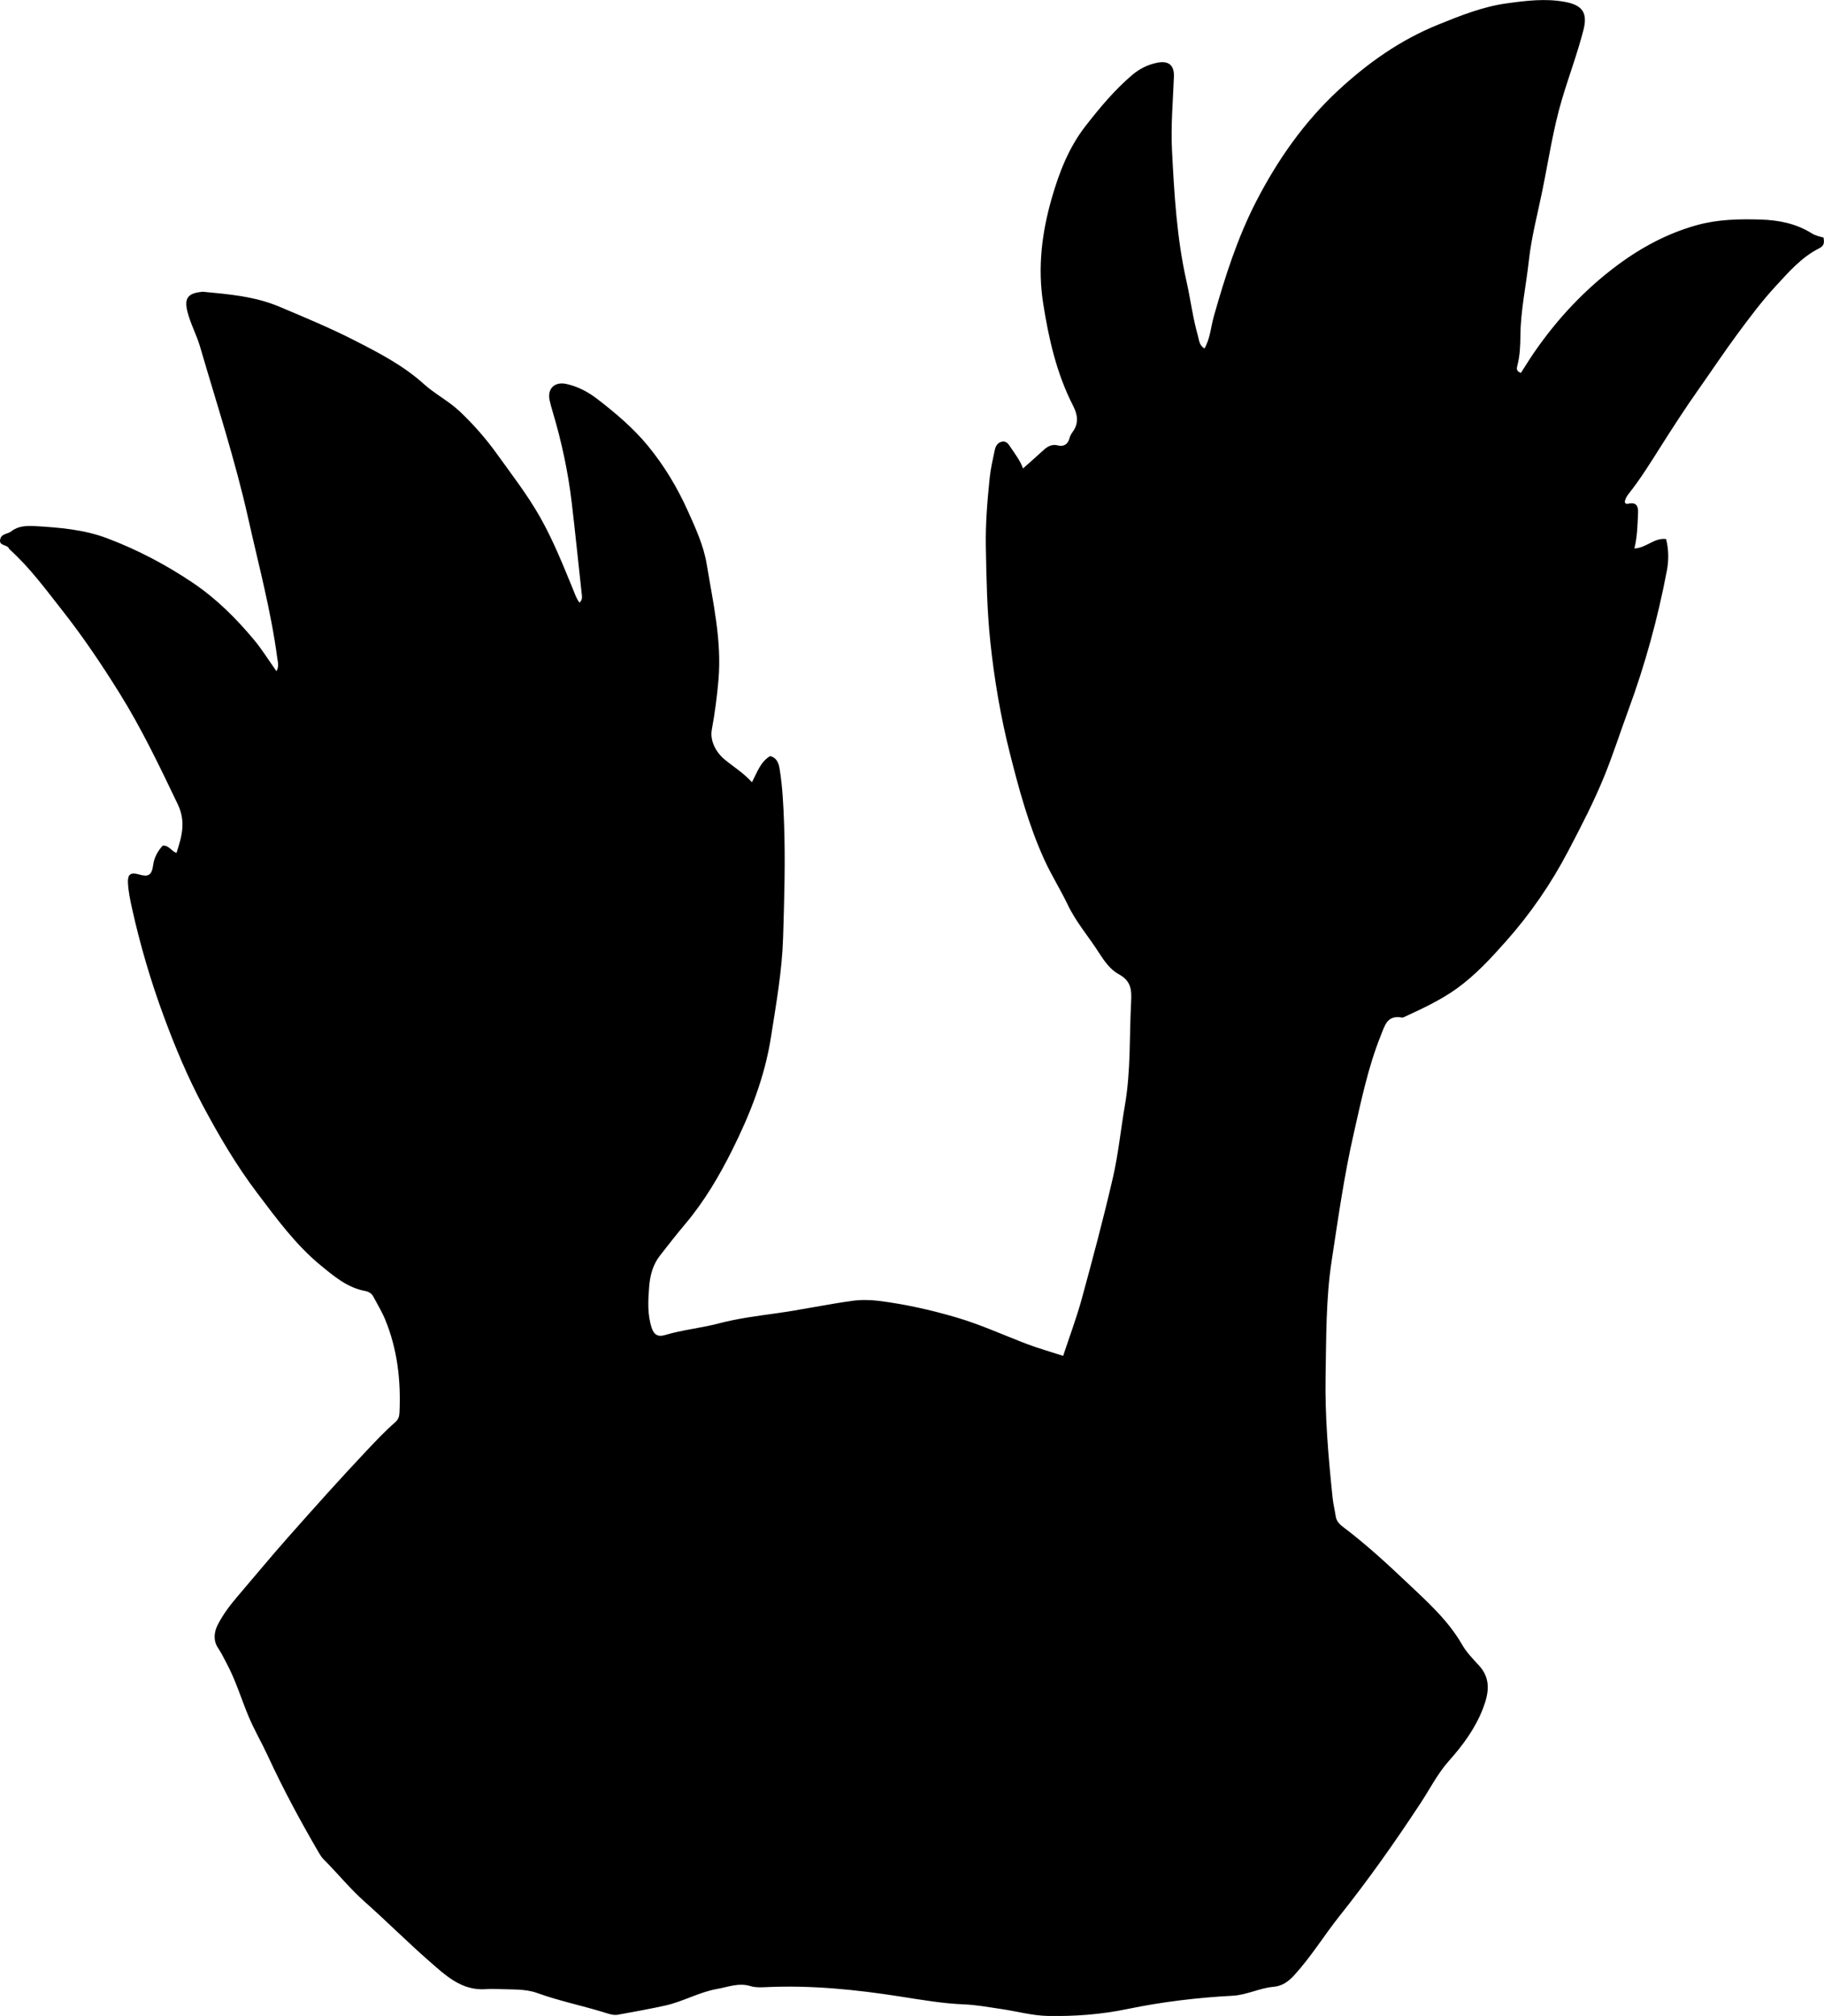 <?xml version="1.0" encoding="utf-8"?>
<!-- Generator: Adobe Illustrator 24.0.2, SVG Export Plug-In . SVG Version: 6.00 Build 0)  -->
<svg version="1.1" id="Layer_1" xmlns="http://www.w3.org/2000/svg" xmlns:xlink="http://www.w3.org/1999/xlink" x="0px" y="0px"
	 viewBox="0 0 779.58 861.58" style="enable-background:new 0 0 779.58 861.58;" xml:space="preserve">
<g>
	<path d="M69.57,361.37c2.75-0.07,3.57,2.34,5.86,3.16c2.24-6.95,4.15-13.23,0.55-20.78c-7.75-16.23-15.49-32.44-25.01-47.69
		c-7.55-12.1-15.53-23.99-24.36-35.19c-7.08-8.98-13.87-18.3-22.45-26.02c-0.12-0.11-0.26-0.24-0.31-0.39
		c-0.7-1.89-4.71-0.98-3.69-4.27c0.68-2.2,3.19-1.91,4.71-3.14c2.76-2.25,6.52-2.41,10.04-2.21c10.49,0.6,21.01,1.47,30.9,5.21
		c12.93,4.88,25.09,11.28,36.61,19.03c10.06,6.77,18.47,15.17,26.15,24.37c3.38,4.05,6.17,8.59,9.59,13.41
		c1.21-2.2,0.55-3.94,0.34-5.57c-2.65-20.17-7.96-39.78-12.38-59.59c-5.55-24.87-13.48-49.05-20.6-73.47
		c-1.5-5.14-4.09-9.81-5.4-14.99c-1.41-5.56,0.02-7.82,5.69-8.46c0.33-0.04,0.67-0.12,0.99-0.09c11.07,1.06,22.11,1.96,32.61,6.39
		c10.88,4.59,21.78,9.11,32.3,14.49c10.36,5.31,20.66,10.62,29.43,18.55c4.76,4.31,10.66,7.25,15.39,11.75
		c5.94,5.63,11.27,11.72,16.03,18.37c6.3,8.79,12.92,17.32,18.28,26.79c5.59,9.88,9.75,20.35,14.05,30.78
		c0.79,1.91,1.38,3.95,2.79,5.74c1.4-1.28,1.07-2.67,0.93-3.9c-1.43-12.91-2.72-25.84-4.24-38.73c-1.55-13.17-4.36-26.25-8.18-39.03
		c-0.48-1.6-0.94-3.2-1.29-4.83c-1.06-4.92,2.13-8.06,7.11-6.98c4.98,1.08,9.41,3.46,13.38,6.52c7.78,6,15.32,12.38,21.56,19.98
		c6.87,8.37,12.44,17.63,16.92,27.54c3.37,7.45,6.87,15.08,8.17,22.97c2.69,16.35,6.5,32.66,5.03,49.52
		c-0.62,7.14-1.54,14.15-2.84,21.2c-0.9,4.89,1.9,9.81,5.43,12.74c3.75,3.11,8.04,5.7,11.73,9.77c2.26-4.39,3.67-8.75,7.76-11.19
		c3.01,0.78,3.69,3.18,4.09,5.67c1.21,7.57,1.58,15.23,1.86,22.87c0.6,16.31,0.1,32.63-0.4,48.93c-0.44,14.31-2.98,28.44-5.18,42.58
		c-2.67,17.15-8.95,33.06-16.62,48.4c-5.55,11.1-11.88,21.85-19.95,31.43c-3.75,4.45-7.34,9.04-10.91,13.63
		c-3.06,3.94-4.24,8.54-4.61,13.48c-0.44,5.84-0.77,11.59,1.08,17.32c0.99,3.07,2.78,4.01,5.64,3.15
		c7.51-2.27,15.37-2.97,22.92-4.96c8.08-2.13,16.33-3.19,24.54-4.33c10.87-1.51,21.61-3.82,32.47-5.33
		c3.83-0.53,7.73-0.47,11.41-0.02c11.19,1.39,22.16,3.84,33.06,7.03c10.44,3.05,20.19,7.54,30.26,11.38
		c4.91,1.87,10,3.29,15.58,5.11c2.78-8.44,5.77-16.36,7.99-24.48c4.68-17.17,9.29-34.37,13.28-51.7
		c2.35-10.19,3.35-20.68,5.14-31.01c2.52-14.53,1.87-29.22,2.63-43.83c0.28-5.37,0.12-9.2-5.39-12.16
		c-3.45-1.85-6.16-5.67-8.36-9.13c-4.36-6.85-9.74-12.99-13.3-20.44c-3.13-6.57-7.07-12.76-10.1-19.45
		c-6.62-14.6-10.77-29.93-14.67-45.4c-3.96-15.69-6.66-31.56-8.35-47.63c-1.42-13.58-1.67-27.22-1.91-40.86
		c-0.17-9.68,0.64-19.27,1.61-28.85c0.41-4.12,1.36-8.19,2.22-12.26c0.35-1.65,1.25-3.18,3.13-3.53c1.8-0.33,2.68,1.01,3.52,2.28
		c2,3.02,4.26,5.88,5.4,9.19c2.85-2.54,5.44-4.79,7.96-7.12c1.99-1.84,3.85-3.52,7.02-2.71c2.32,0.59,4.21-0.43,4.88-3.06
		c0.24-0.95,0.74-1.88,1.32-2.67c2.73-3.69,2.22-7.33,0.26-11.17c-7.08-13.8-10.46-28.73-12.83-43.9
		c-2.39-15.22-0.57-30.12,3.68-44.88c3.21-11.14,7.35-21.8,14.53-30.97c6.05-7.72,12.33-15.32,19.85-21.69
		c3.05-2.59,6.64-4.42,10.67-5.23c4.87-0.98,7.35,1.01,7.16,5.99c-0.4,10.46-1.35,20.9-0.82,31.39c0.96,18.78,2.03,37.51,6.18,55.96
		c1.75,7.78,2.72,15.75,4.92,23.45c0.52,1.83,0.51,3.99,2.8,5.33c2.46-4.34,2.71-9.24,3.99-13.77
		c4.76-16.81,10.05-33.44,18.06-49.01c9.12-17.71,20.45-33.96,35.11-47.54c12.6-11.67,26.47-21.51,42.64-28.06
		c9.6-3.89,19.13-7.71,29.37-9.12c8.2-1.13,16.51-2.17,24.83-0.64c7.67,1.41,9.82,4.76,7.93,12.12c-2.57,9.99-6.21,19.64-9.15,29.52
		c-3.86,12.99-5.77,26.33-8.49,39.53c-2.01,9.77-4.58,19.5-5.66,29.38c-1.18,10.74-3.54,21.36-3.62,32.22
		c-0.03,4.18-0.21,8.33-1.23,12.4c-0.34,1.35-0.77,2.62,1.46,3.4c1.8-2.8,3.59-5.74,5.53-8.57c9.89-14.37,21.6-26.96,35.65-37.42
		c10.4-7.74,21.63-13.72,34.07-17.17c8.86-2.46,18.02-2.65,27.2-2.37c7.81,0.24,15.19,1.72,21.88,5.91c1.55,0.97,3.33,1.36,5,1.78
		c0.36,2.2,0.35,3.49-1.92,4.63c-7.55,3.8-13.05,10.22-18.64,16.27c-5.83,6.31-11.01,13.26-16.14,20.19
		c-5.84,7.89-11.27,16.08-16.93,24.1c-5.56,7.88-10.79,15.99-15.95,24.12c-4.37,6.89-8.62,13.81-13.7,20.2
		c-0.81,1.02-1.5,2.2-1.67,3.52c0.27,0.92,0.95,0.87,1.6,0.72c3.29-0.75,4.21,1.02,4.08,3.85c-0.23,4.96-0.28,9.93-1.56,15.29
		c5.11-0.23,8.49-4.7,13.55-4.03c1.14,4.62,1.16,9.12,0.32,13.5c-3.85,20.3-9.3,40.15-16.45,59.58c-3.43,9.32-6.46,18.8-10.19,28.02
		c-4.5,11.09-10,21.7-15.56,32.3c-7.3,13.92-16.1,26.72-26.51,38.45c-6.51,7.34-13.21,14.6-21.18,20.32
		c-6.88,4.93-14.66,8.52-22.36,12.09c-0.3,0.14-0.66,0.3-0.96,0.24c-6.3-1.15-7.26,3.18-9.1,7.79c-5.41,13.51-8.3,27.65-11.51,41.72
		c-4.11,18.01-6.68,36.32-9.46,54.55c-2.46,16.1-2.27,32.51-2.58,48.83c-0.34,17.53,1.19,34.92,2.99,52.31
		c0.27,2.64,0.93,5.24,1.32,7.87c0.29,1.97,1.43,3.32,2.94,4.46c9.69,7.31,18.64,15.49,27.43,23.82c8.65,8.2,17.61,16.11,23.69,26.7
		c1.84,3.21,4.63,6.09,7.2,8.88c5.32,5.77,4.06,12.15,1.75,18.21c-3.21,8.42-8.52,15.73-14.52,22.43
		c-4.93,5.51-8.2,12.09-12.22,18.19c-10.86,16.53-22.25,32.68-34.58,48.16c-6.63,8.32-12.18,17.46-19.4,25.36
		c-2.5,2.73-5.1,4.62-8.85,4.96c-5.99,0.53-11.45,3.5-17.54,3.82c-15.14,0.8-30.24,2.63-45.01,5.69
		c-11.24,2.33-22.33,3.13-33.66,2.95c-6.88-0.11-13.47-2.01-20.21-2.98c-5.27-0.76-10.5-1.76-15.83-1.97
		c-9.17-0.37-18.17-1.93-27.22-3.35c-18.92-2.97-37.95-4.9-57.17-4.03c-2.32,0.11-4.79,0.22-6.95-0.44
		c-4.98-1.53-9.49,0.38-14.18,1.21c-7.77,1.36-14.65,5.45-22.28,7.12c-6.66,1.46-13.37,2.67-20.08,3.89
		c-2.01,0.37-3.95-0.34-5.87-0.94c-9.52-2.95-19.31-4.92-28.73-8.33c-5.09-1.84-10.84-1.42-16.33-1.67
		c-1.83-0.08-3.67-0.1-5.49,0.03c-10.44,0.76-17.24-5.79-24.28-11.95c-9.39-8.21-18.21-17.06-27.52-25.32
		c-6.41-5.68-11.67-12.27-17.68-18.23c-0.81-0.81-1.43-1.84-2.02-2.84c-7.88-13.5-15.29-27.26-21.84-41.46
		c-2.57-5.57-5.68-10.84-8.08-16.53c-3.22-7.64-5.57-15.65-9.52-22.99c-1.18-2.19-2.21-4.4-3.63-6.5c-2.05-3.05-1.79-6.66-0.13-9.91
		c2.28-4.45,5.29-8.43,8.55-12.23c7.24-8.46,14.32-17.05,21.7-25.38c11.03-12.44,22.1-24.85,33.51-36.93
		c3.87-4.09,7.77-8.24,12.03-11.95c1.43-1.24,1.82-2.55,1.9-4.32c0.61-13.63-0.9-26.93-6.12-39.62c-1.39-3.37-3.33-6.51-5.03-9.75
		c-0.75-1.44-2.01-2.18-3.56-2.47c-7.54-1.4-13.25-6.25-18.84-10.83c-10.74-8.79-18.88-19.96-27.23-30.99
		c-8.89-11.74-16.27-24.32-23.17-37.23c-6.59-12.34-11.96-25.22-16.81-38.35c-5.6-15.15-10.12-30.58-13.61-46.33
		c-0.78-3.54-1.53-7.15-1.7-10.75c-0.16-3.58,1.14-4.56,4.61-3.57c4.01,1.14,5.59,0.63,6.22-4.28
		C65.94,366.42,67.42,363.72,69.57,361.37z"/>
</g>
</svg>

